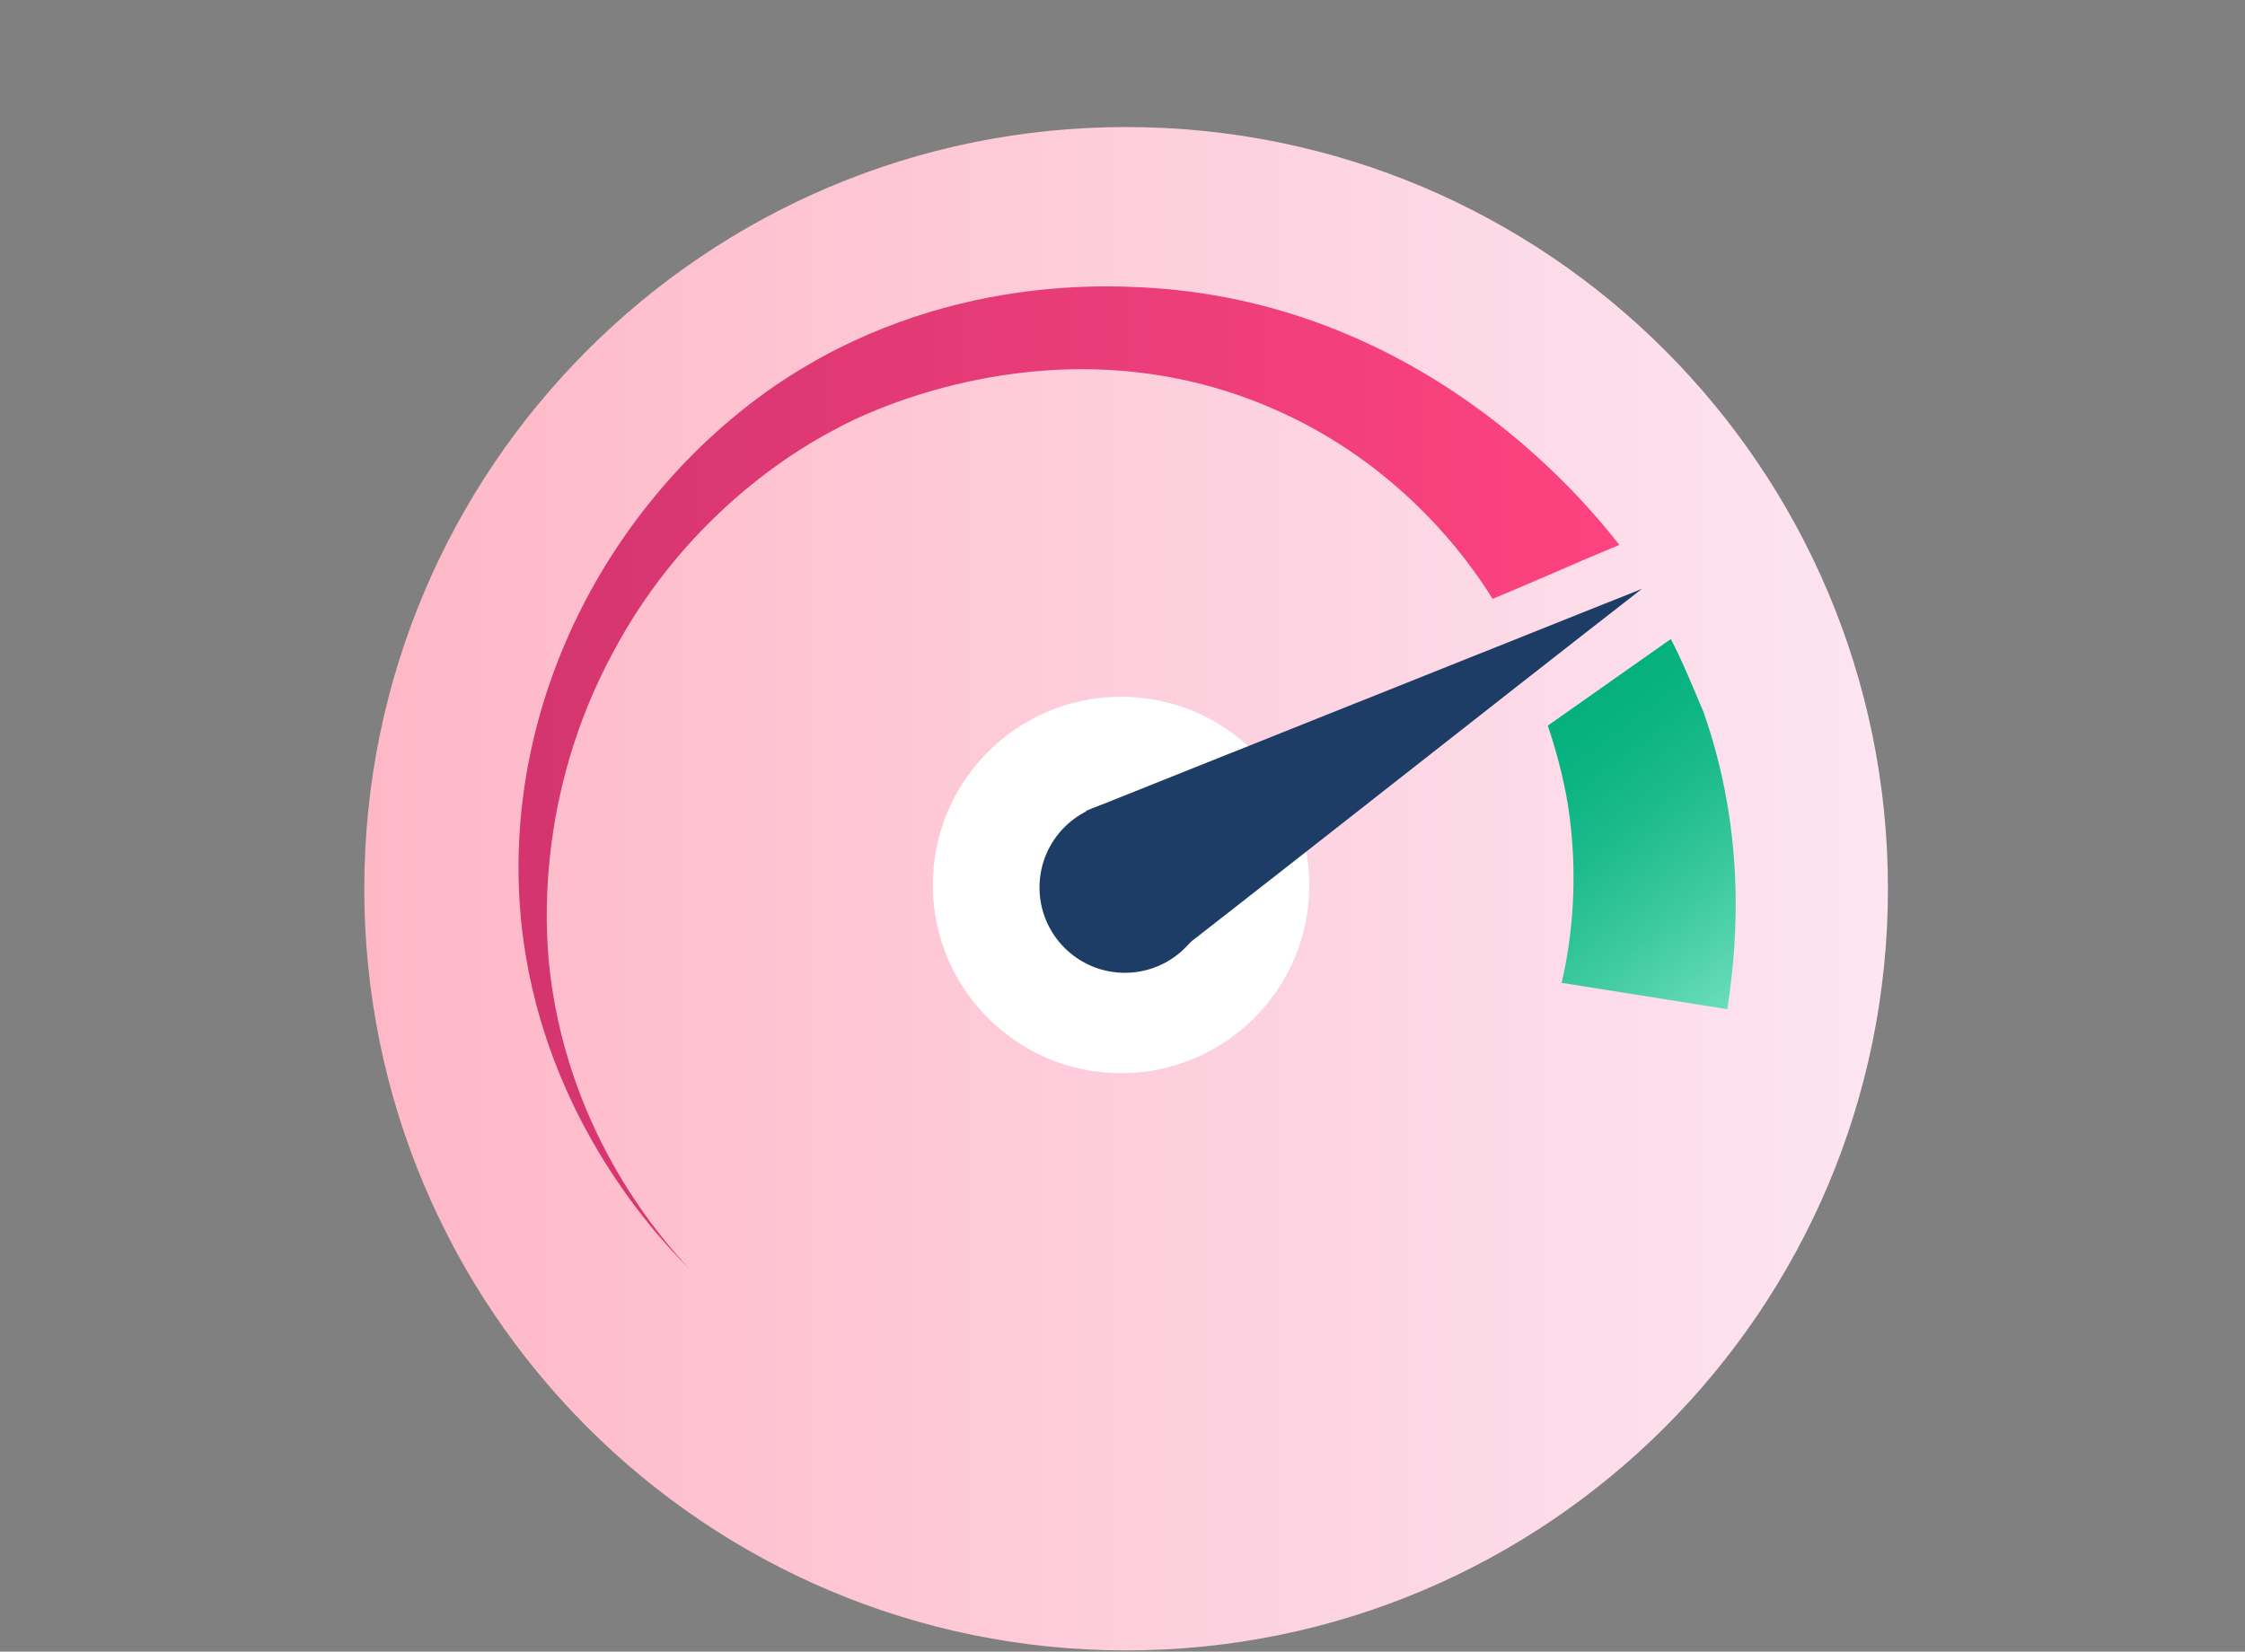 <svg width="265" height="195" fill="none" xmlns="http://www.w3.org/2000/svg"><rect width="100%" height="100%" fill="#808080" stroke="none"/><path d="M132.926 194.852c49.665 0 89.926-40.261 89.926-89.926S182.591 15 132.926 15 43 55.261 43 104.926s40.261 89.926 89.926 89.926z" fill="url(#paint0_linear)"/><path d="M81.37 149.815c-4.74-4.741-17.63-19.111-19.852-41.037C59 83.296 71.889 59.148 91.297 45.667c19.852-13.63 40.593-12 46.223-11.556 32 2.815 50.37 26.074 53.629 30.222-5.037 2.074-9.926 4.297-14.963 6.37-3.111-5.036-11.259-16.147-26.074-22.518-25.037-10.815-48.148.593-51.555 2.519-2.815 1.481-17.037 9.037-26.223 26.37-9.185 17.037-7.852 32.889-7.555 36.445 1.926 19.555 12.74 32.148 16.592 36.296z" fill="url(#paint1_linear)"/><path d="M197.222 75.445l-14.518 10.222c.889 2.666 1.777 5.778 2.37 9.333 1.333 8.593.445 16-.741 21.037l19.556 3.111c1.333-8.444 2.074-21.185-2.815-35.111-1.333-3.111-2.518-6.074-3.852-8.593z" fill="url(#paint2_linear)"/><path d="M132.333 126.704c12.273 0 22.223-9.95 22.223-22.223 0-12.272-9.95-22.222-22.223-22.222s-22.222 9.95-22.222 22.222c0 12.273 9.949 22.223 22.222 22.223z" fill="#fff"/><path d="M132.778 114.852c5.564 0 10.074-4.511 10.074-10.074 0-5.564-4.51-10.074-10.074-10.074s-10.074 4.51-10.074 10.074c0 5.563 4.51 10.074 10.074 10.074z" fill="#1D3D67"/><path d="M128.185 95.74c21.926-8.74 43.704-17.48 65.63-26.221-18.667 14.518-37.185 29.185-55.852 43.703-3.259-5.778-6.519-11.704-9.778-17.481z" fill="#1D3D67"/><defs><linearGradient id="paint0_linear" x1="222.991" y1="104.996" x2="43" y2="104.996" gradientUnits="userSpaceOnUse"><stop stop-color="#FDE5F2"/><stop offset="1" stop-color="#FEB7C6"/></linearGradient><linearGradient id="paint1_linear" x1="61.2" y1="91.799" x2="191.12" y2="91.799" gradientUnits="userSpaceOnUse"><stop stop-color="#D4356F"/><stop offset="1" stop-color="#FD4380"/></linearGradient><linearGradient id="paint2_linear" x1="182.951" y1="85.396" x2="206.727" y2="116.948" gradientUnits="userSpaceOnUse"><stop stop-color="#04B07E"/><stop offset=".164" stop-color="#0BB382"/><stop offset=".395" stop-color="#1DBB8C"/><stop offset=".665" stop-color="#3BC99D"/><stop offset=".963" stop-color="#64DBB5"/><stop offset="1" stop-color="#6ADEB8"/></linearGradient></defs></svg>